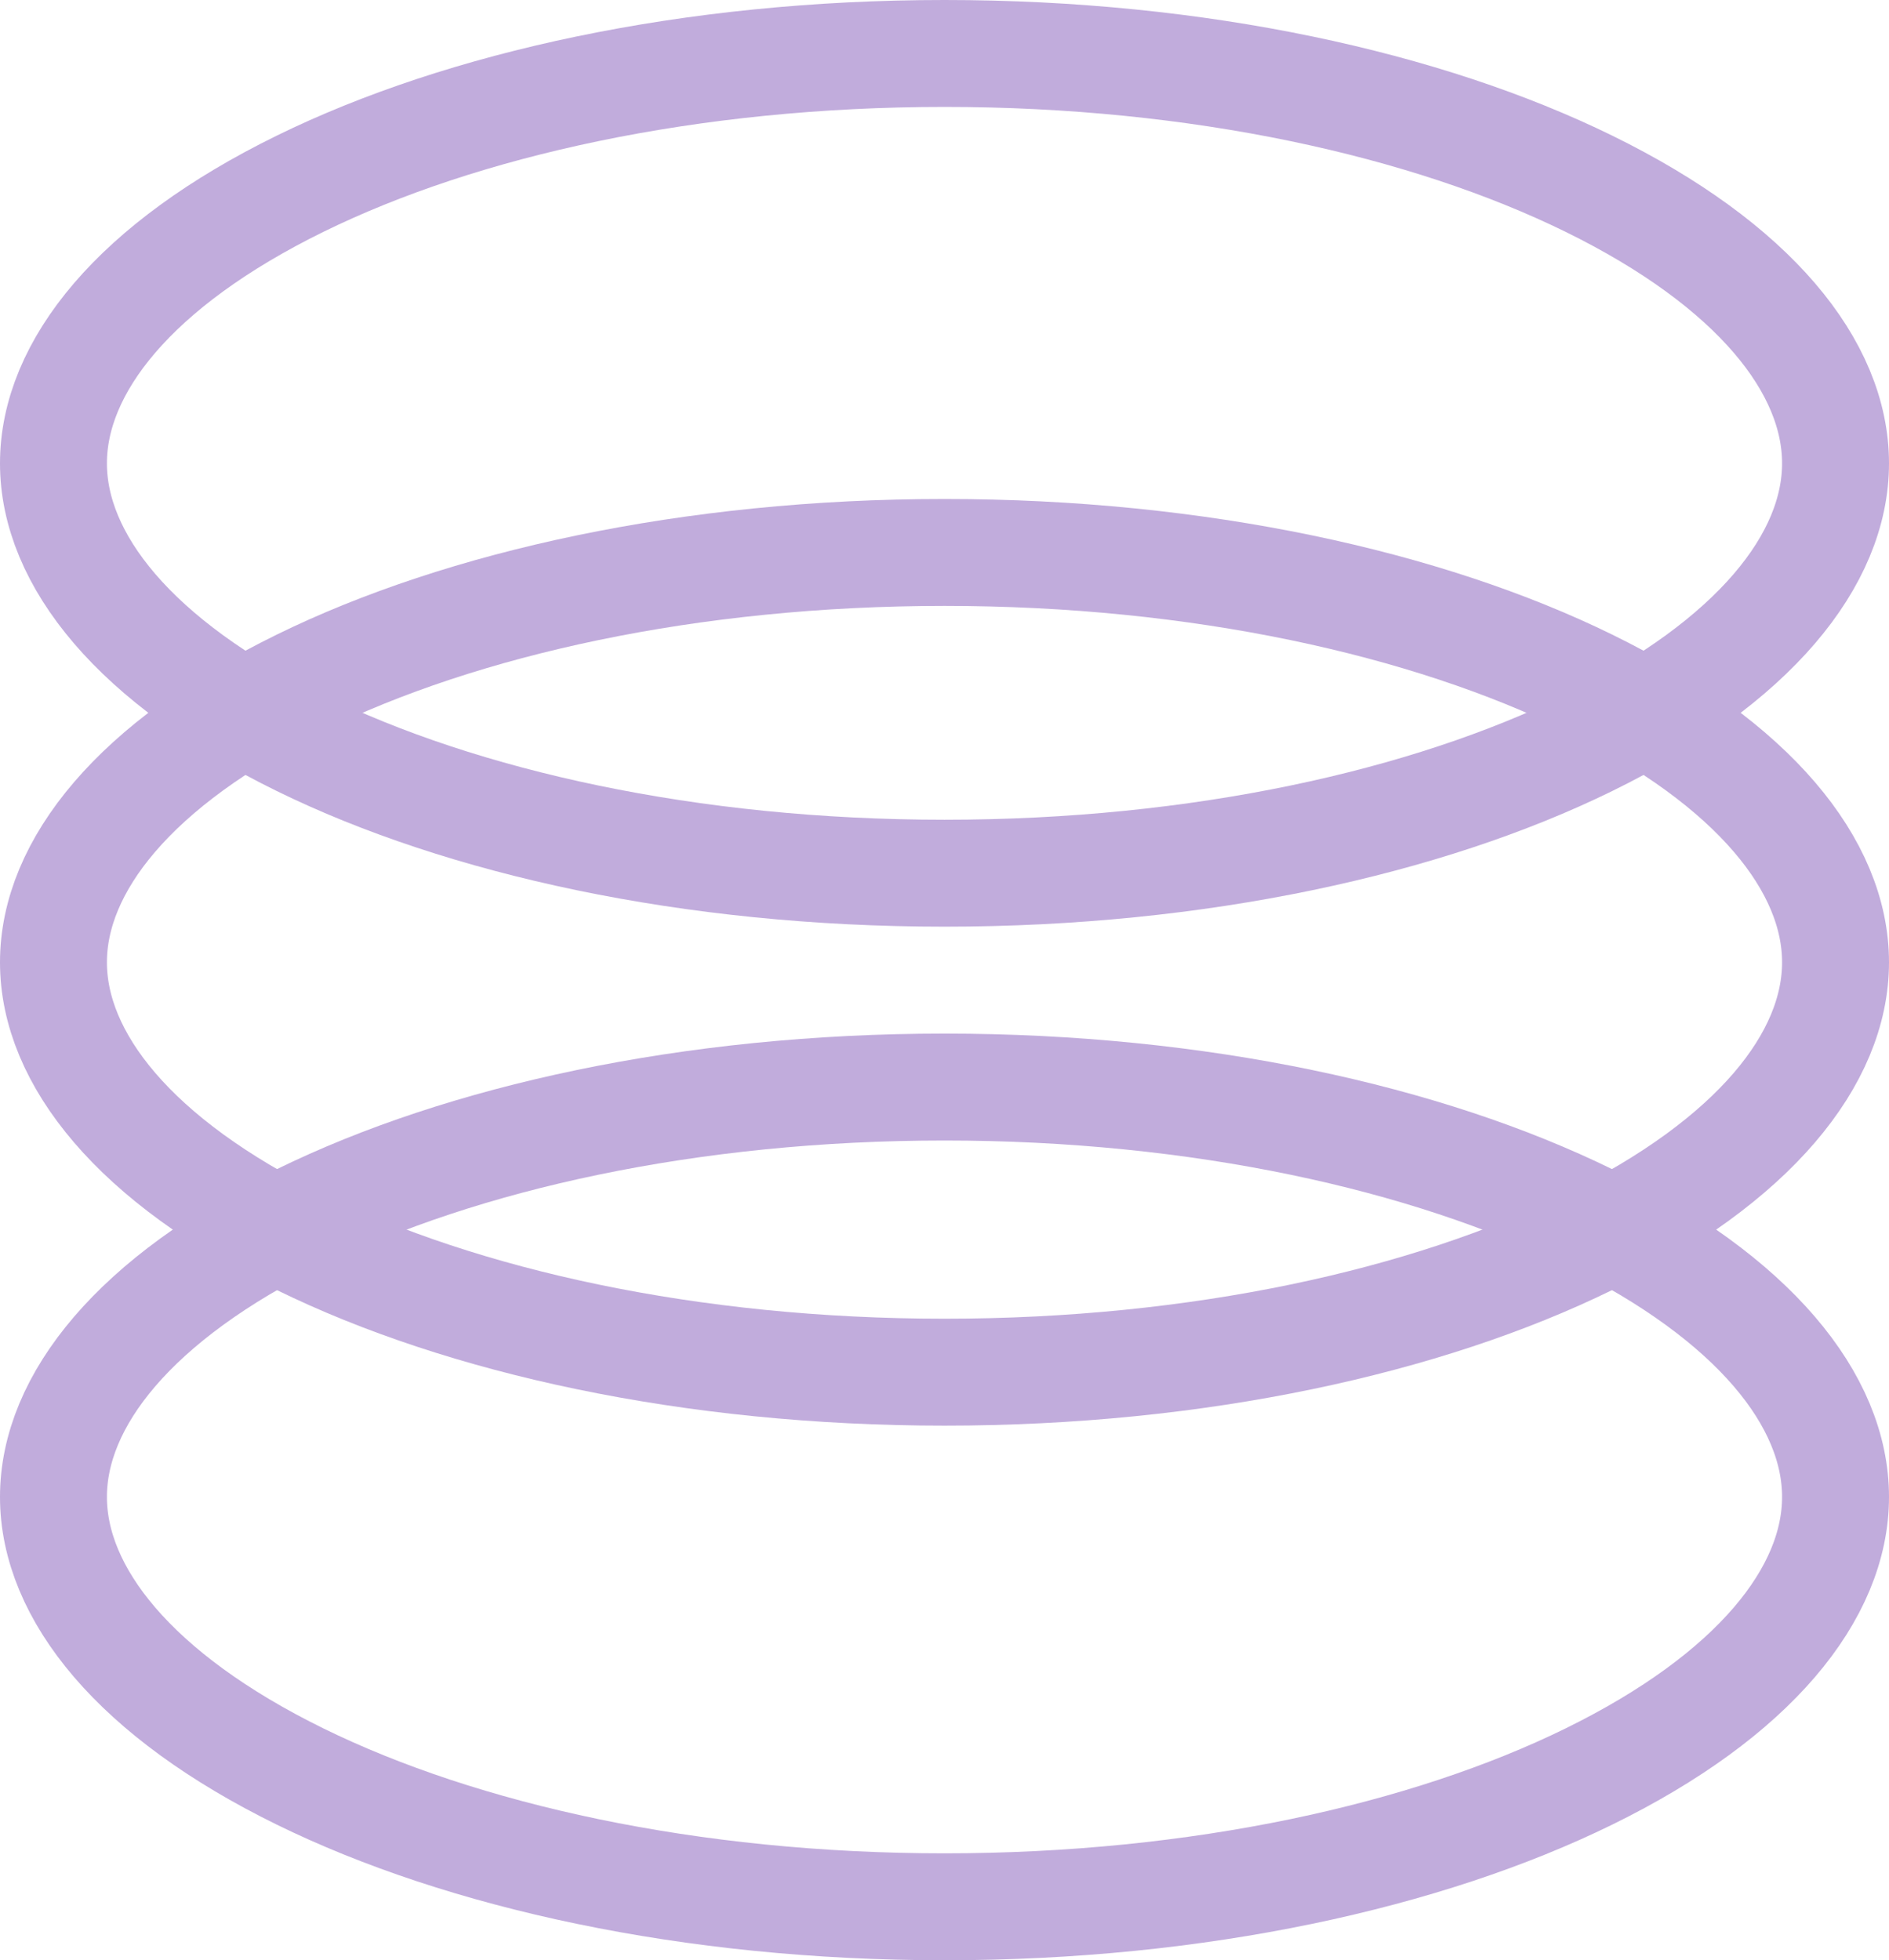 <svg width="53" height="55" viewBox="0 0 53 55" fill="none" xmlns="http://www.w3.org/2000/svg">
<path d="M51.5 13C51.5 15.701 49.225 18.566 44.578 20.846C40.029 23.077 33.639 24.5 26.5 24.5C19.361 24.5 12.971 23.077 8.422 20.846C3.775 18.566 1.5 15.701 1.5 13C1.5 10.299 3.775 7.434 8.422 5.154C12.971 2.923 19.361 1.5 26.5 1.5C33.639 1.5 40.029 2.923 44.578 5.154C49.225 7.434 51.5 10.299 51.5 13Z" stroke="#C1ACDC" stroke-width="3"/>
<path d="M51.5 27C51.5 29.701 49.225 32.566 44.578 34.846C40.029 37.077 33.639 38.5 26.5 38.5C19.361 38.5 12.971 37.077 8.422 34.846C3.775 32.566 1.5 29.701 1.5 27C1.5 24.299 3.775 21.434 8.422 19.154C12.971 16.923 19.361 15.5 26.5 15.5C33.639 15.5 40.029 16.923 44.578 19.154C49.225 21.434 51.5 24.299 51.5 27Z" stroke="#C1ACDC" stroke-width="3"/>
<path d="M51.5 42C51.5 44.701 49.225 47.566 44.578 49.846C40.029 52.077 33.639 53.5 26.5 53.5C19.361 53.5 12.971 52.077 8.422 49.846C3.775 47.566 1.5 44.701 1.5 42C1.5 39.299 3.775 36.434 8.422 34.154C12.971 31.923 19.361 30.5 26.5 30.5C33.639 30.5 40.029 31.923 44.578 34.154C49.225 36.434 51.5 39.299 51.5 42Z" stroke="#C1ACDC" stroke-width="3"/>
</svg>
